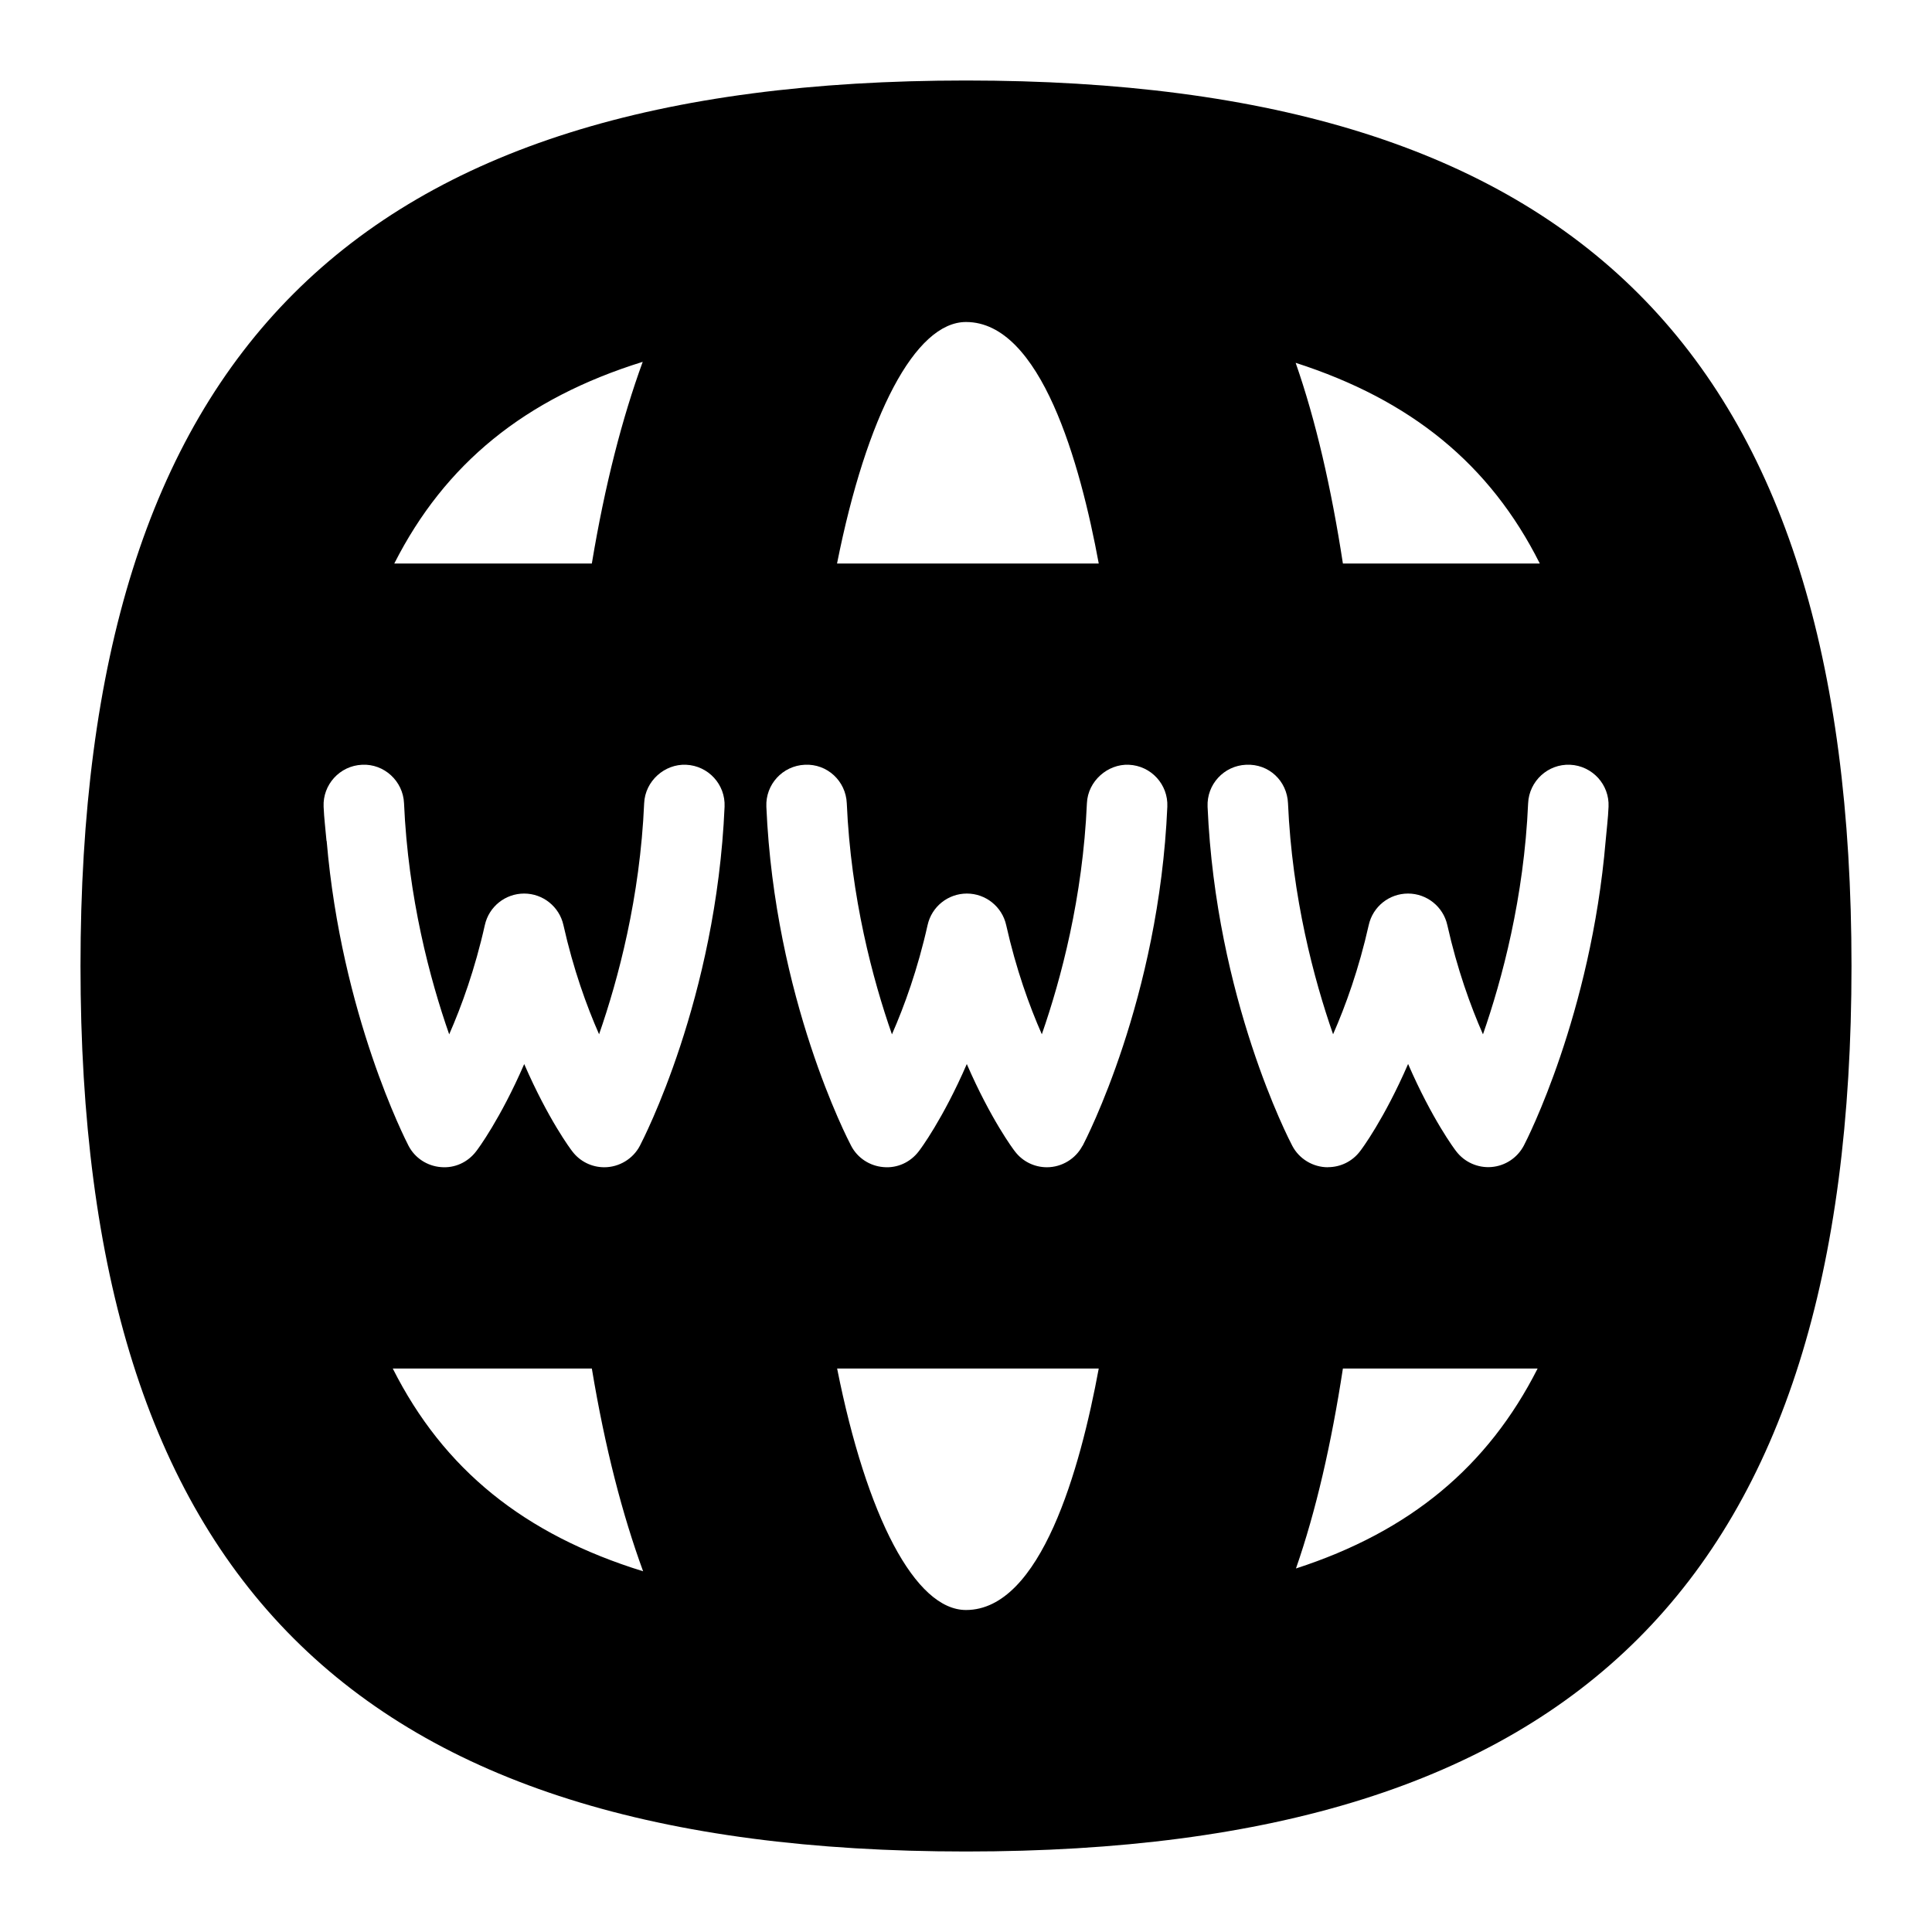 <svg id="Layer_1" viewBox="0 0 24 24" xmlns="http://www.w3.org/2000/svg" data-name="Layer 1"><path d="m12 1c-7.607 0-11 3.393-11 11s3.393 11 11 11 11-3.393 11-11-3.393-11-11-11zm0 19c-.63 0-1.234-1.157-1.601-3h3.25c-.229 1.243-.718 3-1.649 3zm-7.944-9.554c-.012-.142-.03-.278-.036-.425-.006-.137.044-.263.129-.357.087-.096.21-.158.349-.164.273-.014.509.202.521.478.051 1.172.322 2.187.561 2.871.155-.353.32-.809.443-1.358.051-.229.254-.391.488-.391s.437.163.488.391c.123.549.288 1.005.443 1.357.238-.684.509-1.699.56-2.87.012-.276.254-.49.521-.478.276.012.49.245.478.521-.103 2.385-1.014 4.138-1.052 4.212-.085.163-.258.267-.442.267-.156 0-.303-.072-.398-.198-.019-.023-.3-.4-.597-1.084-.297.684-.578 1.061-.597 1.084-.104.137-.268.212-.439.196-.17-.014-.322-.113-.401-.265-.036-.07-.833-1.626-1.017-3.787zm7.944-6.446c.931 0 1.42 1.758 1.649 3h-3.251c.367-1.843.972-3 1.602-3zm1.447 10.233c-.085.163-.258.267-.442.267-.156 0-.303-.072-.398-.198-.019-.023-.3-.4-.597-1.084-.297.684-.578 1.061-.597 1.084-.104.137-.268.212-.439.196-.17-.014-.322-.113-.401-.265-.039-.074-.95-1.827-1.053-4.212-.012-.276.202-.509.478-.521.278-.014.509.202.521.478.051 1.172.322 2.187.561 2.871.155-.353.32-.809.443-1.358.051-.229.254-.391.488-.391s.437.163.488.391c.123.549.288 1.005.443 1.357.238-.684.509-1.699.56-2.87.012-.276.259-.49.521-.478.276.012.49.245.478.521-.103 2.385-1.014 4.138-1.052 4.212zm3.048.267c-.185 0-.357-.104-.442-.267-.039-.074-.949-1.827-1.052-4.212-.012-.276.202-.509.478-.521.285-.014.509.202.521.478.051 1.171.322 2.187.56 2.87.155-.353.32-.809.443-1.357.051-.229.254-.391.488-.391s.437.163.488.391c.123.549.288 1.005.443 1.358.238-.684.51-1.699.561-2.871.013-.276.247-.49.521-.478.139.006.262.069.349.164.085.094.135.22.129.357-.006.147-.024.283-.036.424-.184 2.161-.98 3.718-1.017 3.787-.08.151-.231.251-.401.265-.169.014-.336-.06-.439-.196-.019-.023-.3-.4-.597-1.084-.297.684-.578 1.061-.597 1.084-.095.126-.243.198-.398.198zm2.633-7.5h-2.446c-.144-.936-.336-1.775-.587-2.493 1.433.461 2.414 1.26 3.033 2.493zm-11.144-2.505c-.254.696-.469 1.524-.632 2.505h-2.454c.629-1.24 1.623-2.05 3.085-2.505zm-3.105 12.505h2.473c.164.988.381 1.82.637 2.519-1.477-.456-2.479-1.266-3.11-2.519zm11.22 2.484c.249-.715.44-1.552.583-2.484h2.419c-.618 1.218-1.583 2.024-3.002 2.484z"/></svg>
